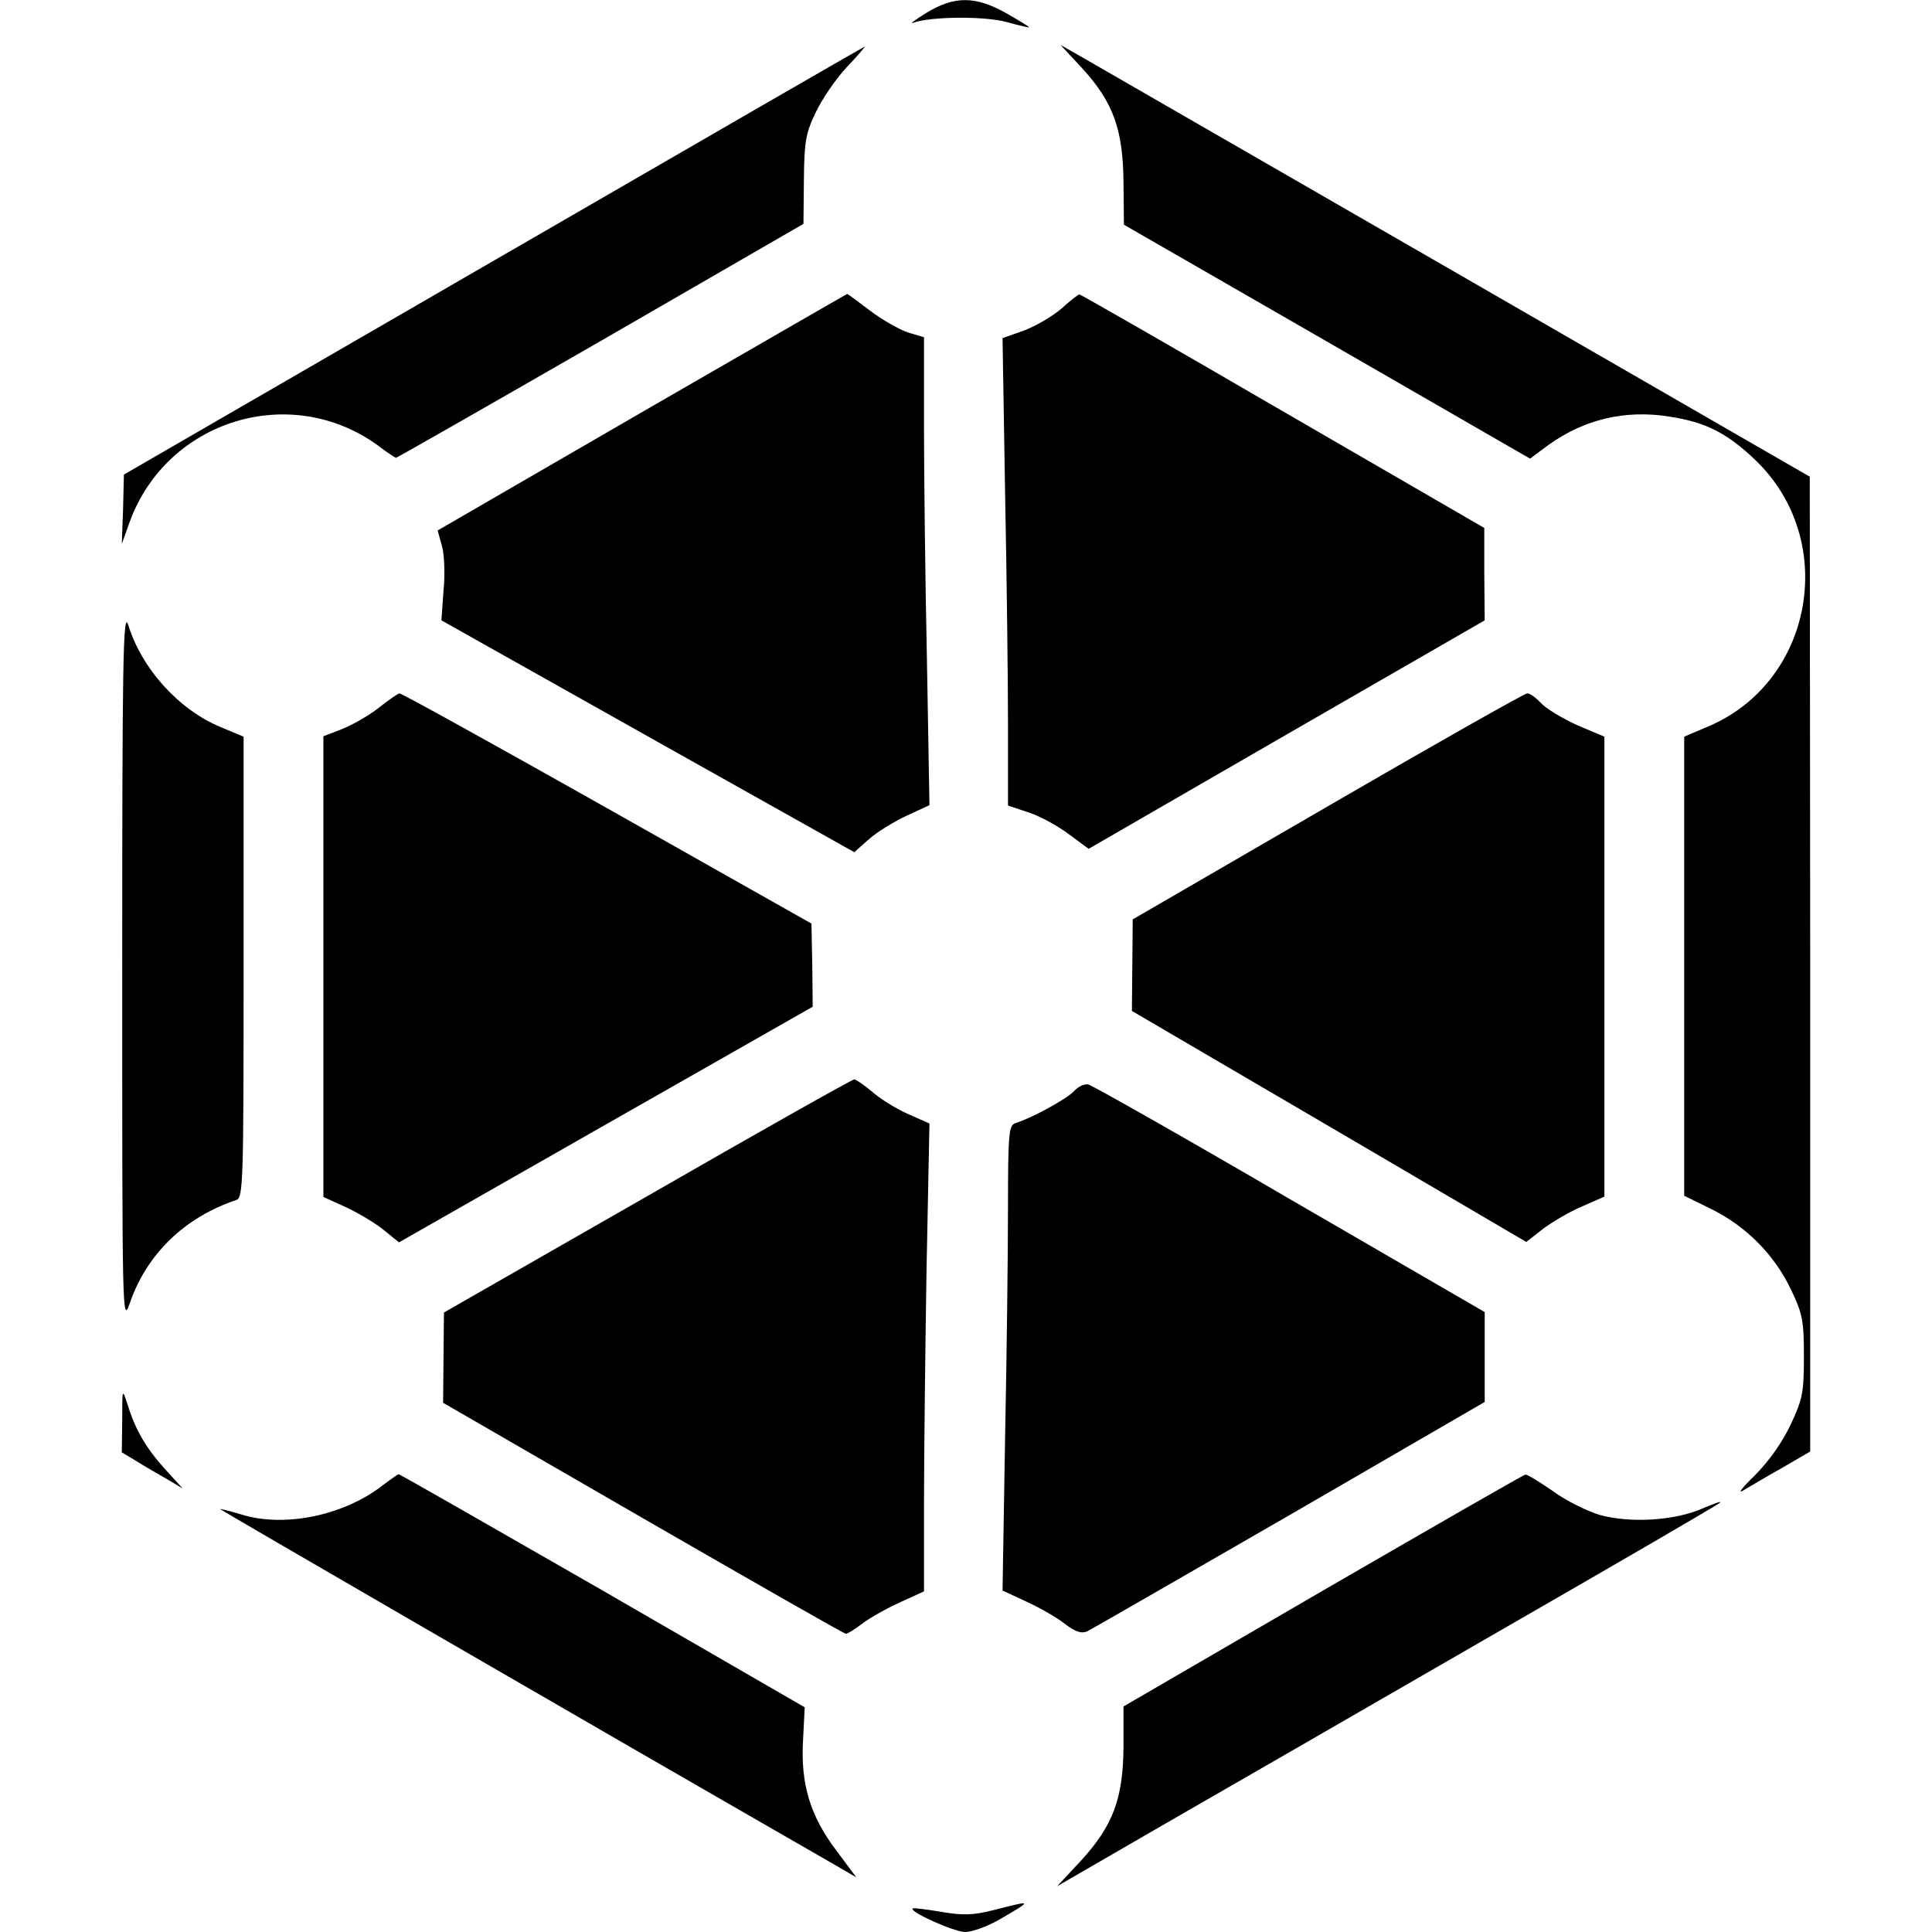 <?xml version="1.0" standalone="no"?>
<!DOCTYPE svg PUBLIC "-//W3C//DTD SVG 20010904//EN"
 "http://www.w3.org/TR/2001/REC-SVG-20010904/DTD/svg10.dtd">
<svg version="1.0" xmlns="http://www.w3.org/2000/svg"
 width="460pt" height="460pt" viewBox="0 0 460 460"
 preserveAspectRatio="xMidYMid meet">
<g transform="translate(0,460) scale(0.1,-0.1)"
fill="#000000" stroke="none">
<path d="M2205 4569 c-27 -17 -41 -27 -30 -23 42 15 172 16 224 1 28 -8 51
-13 51 -12 0 2 -25 17 -55 34 -73 41 -123 41 -190 0z"/>
<path d="M1175 3979 l-880 -509 -2 -83 -3 -82 19 53 c89 242 382 332 590 182
22 -17 42 -30 44 -30 2 0 221 125 487 278 l483 279 1 104 c1 91 4 111 28 161
15 32 48 80 74 108 26 27 45 50 43 49 -2 0 -400 -230 -884 -510z"/>
<path d="M2577 4437 c74 -81 97 -146 98 -272 l1 -100 483 -278 484 -279 43 32
c86 62 184 85 289 68 86 -13 137 -39 204 -103 200 -191 139 -531 -115 -636
l-54 -23 0 -546 0 -547 65 -32 c83 -41 150 -109 189 -191 28 -58 31 -75 31
-160 0 -86 -3 -101 -32 -163 -20 -42 -52 -87 -85 -120 -29 -28 -42 -45 -28
-36 14 8 55 33 93 54 l67 39 0 1161 -1 1160 -841 485 c-463 267 -864 498 -892
514 l-51 29 52 -56z"/>
<path d="M1529 3619 l-487 -282 10 -36 c6 -20 8 -68 4 -107 l-5 -71 491 -276
492 -276 35 31 c19 17 60 42 90 56 l54 25 -6 345 c-4 190 -7 441 -7 557 l0
212 -37 11 c-21 7 -62 30 -91 52 -29 22 -53 40 -55 40 -1 0 -221 -127 -488
-281z"/>
<path d="M2527 3865 c-21 -18 -62 -42 -89 -52 l-51 -18 6 -365 c4 -201 7 -451
7 -557 l0 -191 51 -17 c27 -9 70 -33 95 -52 l46 -34 471 272 472 272 -1 110 0
110 -480 278 c-263 153 -481 278 -484 278 -3 0 -22 -15 -43 -34z"/>
<path d="M291 2300 c0 -835 0 -854 18 -803 40 117 131 205 254 246 16 6 17 41
17 555 l0 548 -55 23 c-99 41 -188 139 -220 244 -12 35 -14 -91 -14 -813z"/>
<path d="M902 2915 c-24 -19 -63 -41 -88 -51 l-44 -17 0 -548 0 -549 53 -24
c28 -13 69 -37 90 -54 l37 -30 493 281 492 280 -1 99 -2 99 -487 275 c-268
151 -490 274 -494 273 -3 0 -25 -15 -49 -34z"/>
<path d="M3161 2680 l-464 -269 -1 -109 -1 -109 470 -275 469 -275 41 32 c23
17 64 41 93 53 l52 23 0 547 0 548 -64 27 c-35 16 -74 39 -87 53 -12 13 -27
24 -33 23 -6 0 -220 -121 -475 -269z"/>
<path d="M1541 1752 l-484 -277 -1 -107 -1 -108 476 -275 c262 -151 479 -275
483 -275 4 0 22 11 40 25 17 13 58 36 89 50 l57 26 0 207 c0 114 3 365 6 557
l7 350 -52 23 c-29 13 -67 37 -85 53 -19 16 -38 29 -42 29 -5 0 -227 -125
-493 -278z"/>
<path d="M2556 2001 c-17 -18 -101 -64 -138 -75 -16 -5 -18 -23 -18 -199 0
-107 -3 -356 -7 -554 l-6 -360 56 -26 c31 -14 73 -38 92 -53 26 -20 40 -24 54
-18 10 5 227 130 482 277 l464 269 0 107 0 107 -464 269 c-255 149 -471 271
-480 273 -10 2 -25 -6 -35 -17z"/>
<path d="M291 1218 l-1 -76 35 -21 c19 -12 52 -31 73 -43 l37 -22 -42 46 c-45
50 -70 92 -89 153 -13 40 -13 40 -13 -37z"/>
<path d="M913 1065 c-92 -73 -235 -103 -338 -71 -27 8 -50 14 -51 13 -1 -1
842 -490 1467 -849 l48 -28 -47 63 c-63 83 -86 159 -80 264 l4 78 -481 278
c-265 152 -483 277 -486 277 -2 0 -18 -12 -36 -25z"/>
<path d="M3150 813 l-475 -276 0 -96 c-1 -124 -25 -188 -102 -272 l-56 -60
249 144 c137 79 490 282 784 452 294 169 540 312 545 317 6 5 -12 -1 -40 -13
-67 -30 -174 -36 -246 -16 -30 9 -81 34 -112 57 -32 22 -61 40 -65 39 -4 0
-221 -125 -482 -276z"/>
<path d="M2365 52 c-48 -12 -71 -13 -124 -4 -36 6 -67 10 -68 8 -8 -8 99 -56
125 -56 17 0 55 14 84 31 78 46 78 45 -17 21z"/>
</g>
</svg>
